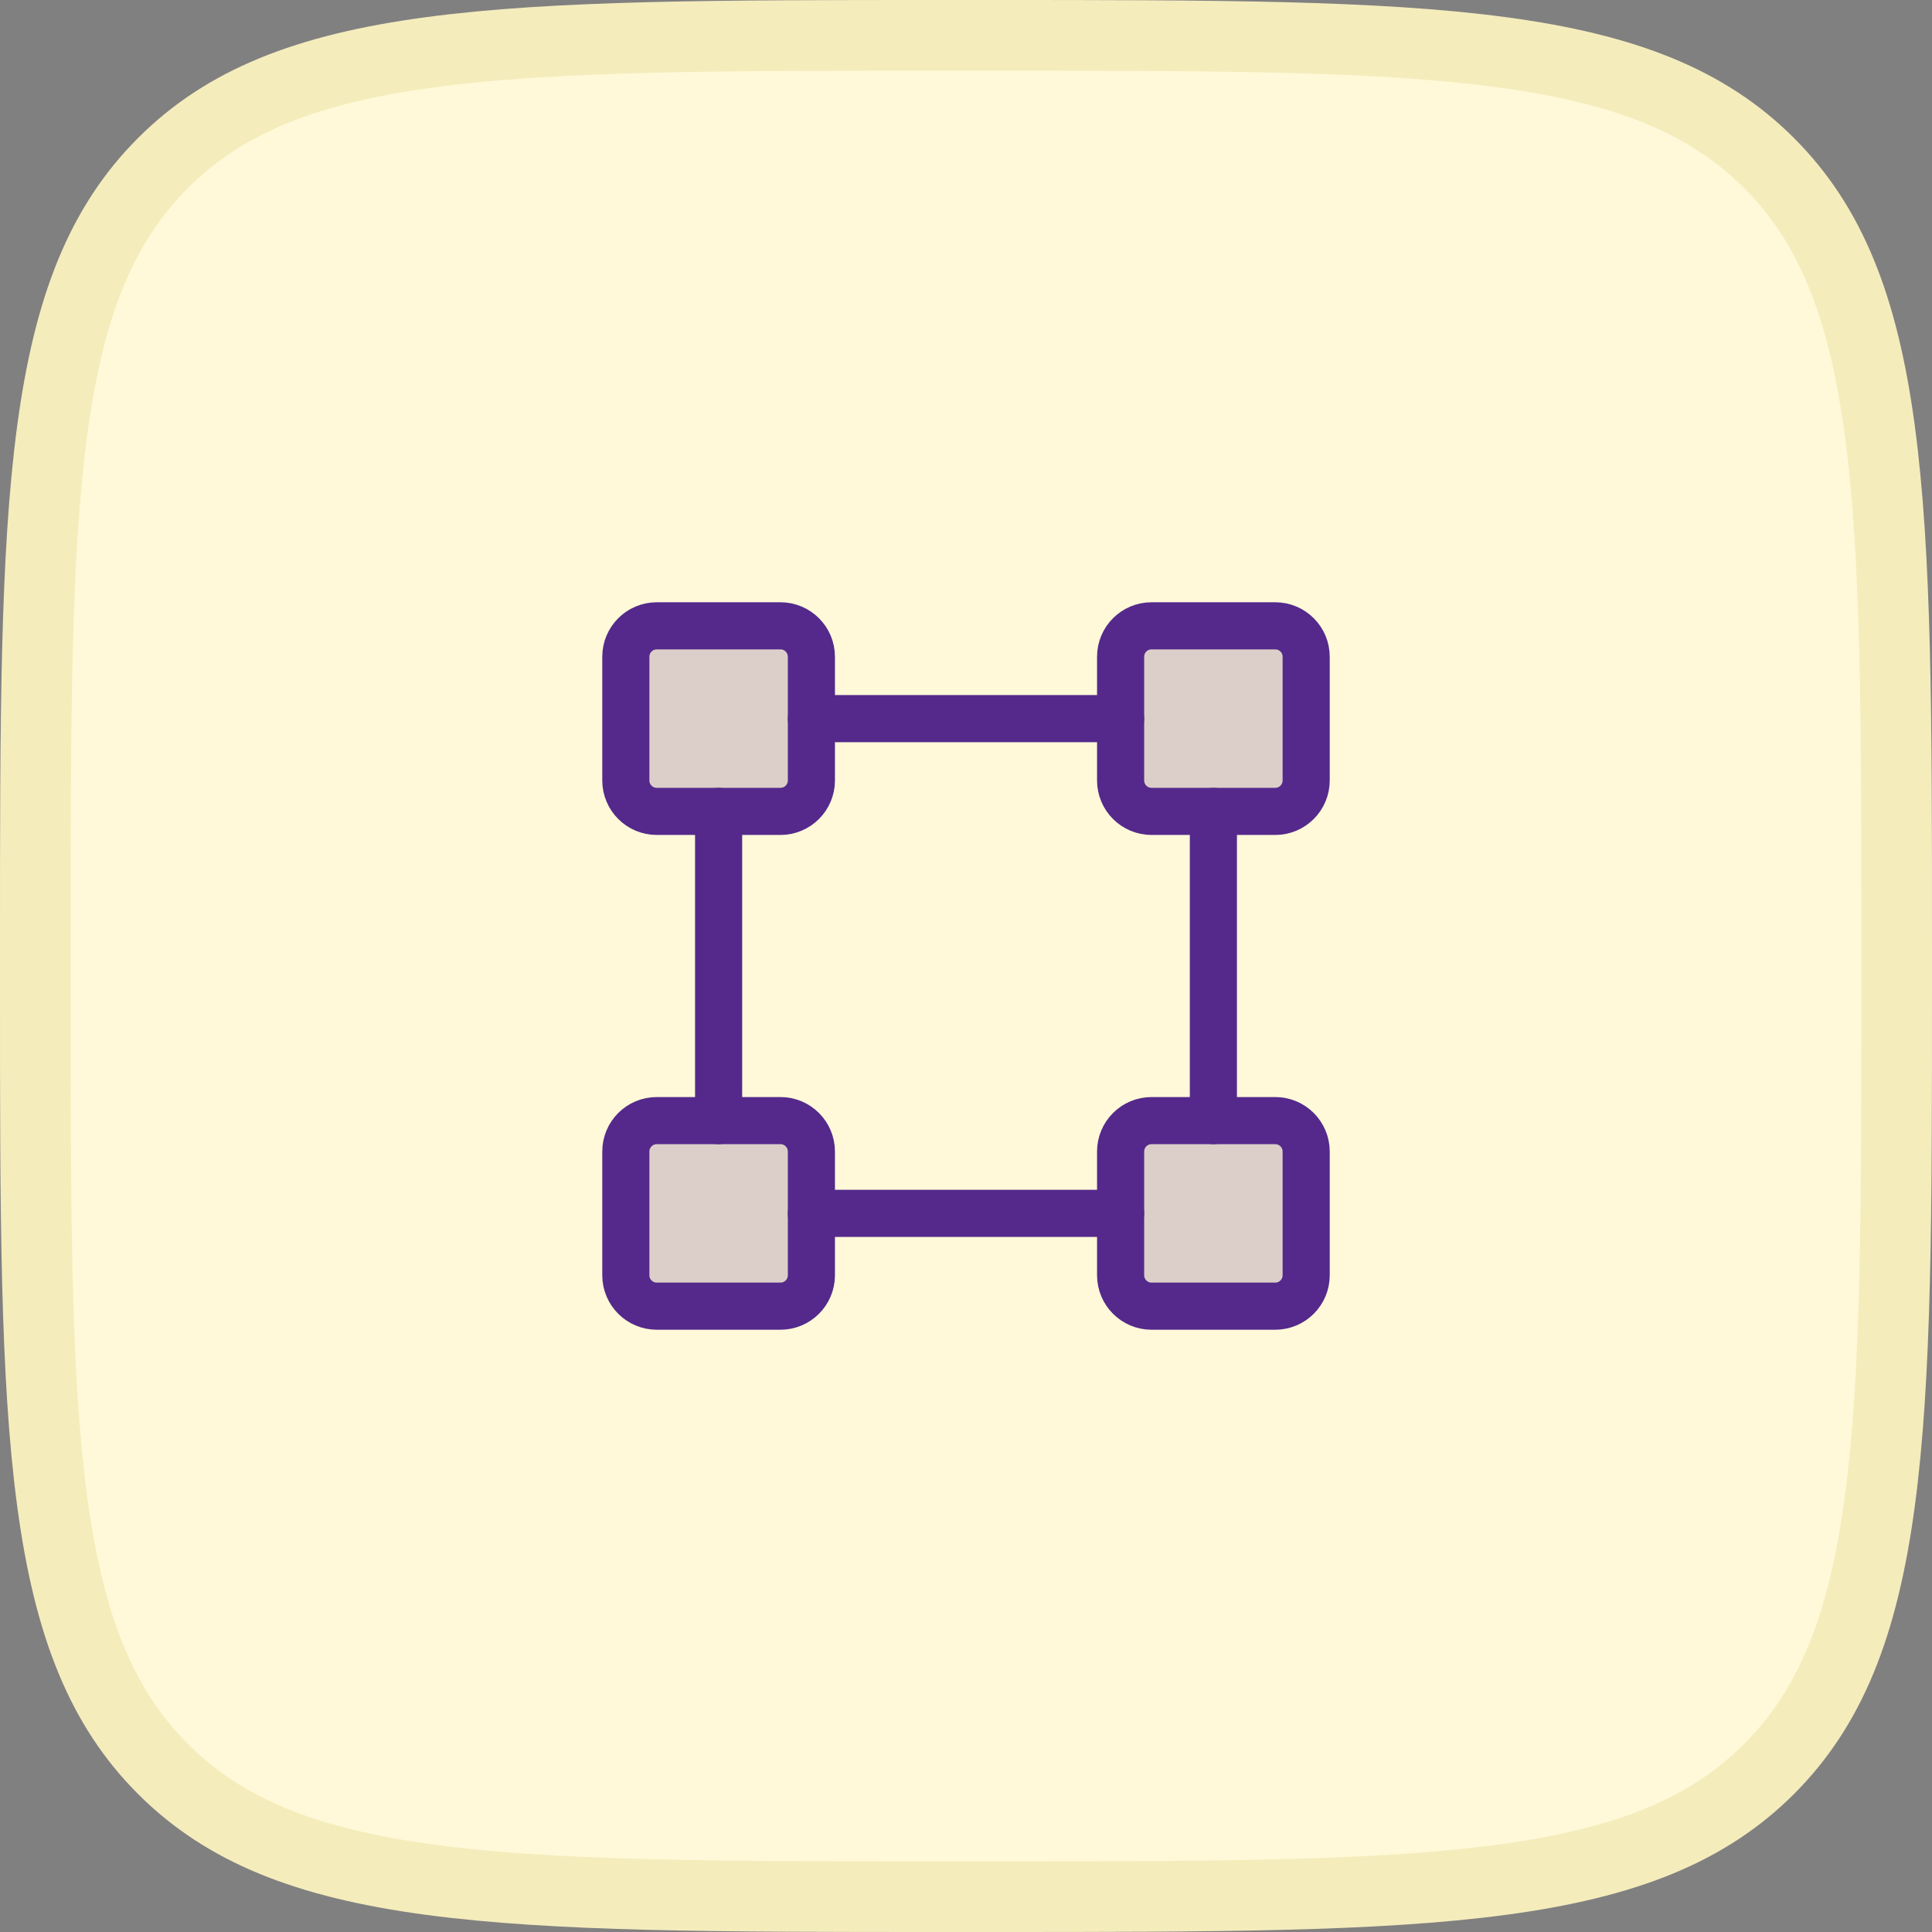 <svg width="82" height="82" viewBox="0 0 82 82" fill="none" xmlns="http://www.w3.org/2000/svg">
<rect x="0" y="0" width="82" height="82" fill="#808080" stroke="none"/>
<path d="M1.5 40C1.5 30.529 1.503 23.578 2.219 18.254C2.929 12.975 4.315 9.522 6.919 6.919C9.522 4.315 12.975 2.929 18.254 2.219C23.578 1.503 30.529 1.5 40 1.5H42C51.471 1.5 58.422 1.503 63.746 2.219C69.025 2.929 72.478 4.315 75.082 6.919C77.685 9.522 79.071 12.975 79.781 18.254C80.497 23.578 80.5 30.529 80.5 40V42C80.5 51.471 80.497 58.422 79.781 63.746C79.071 69.025 77.685 72.478 75.082 75.082C72.478 77.685 69.025 79.071 63.746 79.781C58.422 80.497 51.471 80.5 42 80.5H40C30.529 80.5 23.578 80.497 18.254 79.781C12.975 79.071 9.522 77.685 6.919 75.082C4.315 72.478 2.929 69.025 2.219 63.746C1.503 58.422 1.5 51.471 1.5 42V40Z" fill="#FFF9D9"/>
<path opacity="0.2" d="M54.125 26.562H48.875C48.15 26.562 47.562 27.15 47.562 27.875V33.125C47.562 33.85 48.15 34.438 48.875 34.438H54.125C54.85 34.438 55.438 33.85 55.438 33.125V27.875C55.438 27.15 54.85 26.562 54.125 26.562Z" fill="#54298B"/>
<path opacity="0.2" d="M27.875 26.625H33.125C33.815 26.625 34.375 27.185 34.375 27.875V33.125C34.375 33.815 33.815 34.375 33.125 34.375H27.875C27.185 34.375 26.625 33.815 26.625 33.125V27.875C26.625 27.185 27.185 26.625 27.875 26.625Z" fill="#54298B" stroke="#54298B" stroke-width="0.125"/>
<path opacity="0.2" d="M48.875 47.625H54.125C54.815 47.625 55.375 48.185 55.375 48.875V54.125C55.375 54.815 54.815 55.375 54.125 55.375H48.875C48.185 55.375 47.625 54.815 47.625 54.125V48.875C47.625 48.185 48.185 47.625 48.875 47.625Z" fill="#54298B" stroke="#54298B" stroke-width="0.125"/>
<path opacity="0.2" d="M27.875 47.625H33.125C33.815 47.625 34.375 48.185 34.375 48.875V54.125C34.375 54.815 33.815 55.375 33.125 55.375H27.875C27.185 55.375 26.625 54.815 26.625 54.125V48.875C26.625 48.185 27.185 47.625 27.875 47.625Z" fill="#54298B" stroke="#54298B" stroke-width="0.125"/>
<path d="M54.125 26.562H48.875C48.15 26.562 47.562 27.15 47.562 27.875V33.125C47.562 33.85 48.15 34.438 48.875 34.438H54.125C54.85 34.438 55.438 33.85 55.438 33.125V27.875C55.438 27.15 54.85 26.562 54.125 26.562Z" stroke="#54298B" stroke-width="2" stroke-linecap="round" stroke-linejoin="round"/>
<path d="M33.125 26.562H27.875C27.15 26.562 26.562 27.15 26.562 27.875V33.125C26.562 33.85 27.15 34.438 27.875 34.438H33.125C33.85 34.438 34.438 33.85 34.438 33.125V27.875C34.438 27.15 33.85 26.562 33.125 26.562Z" stroke="#54298B" stroke-width="2" stroke-linecap="round" stroke-linejoin="round"/>
<path d="M54.125 47.562H48.875C48.15 47.562 47.562 48.15 47.562 48.875V54.125C47.562 54.85 48.15 55.438 48.875 55.438H54.125C54.85 55.438 55.438 54.85 55.438 54.125V48.875C55.438 48.15 54.85 47.562 54.125 47.562Z" stroke="#54298B" stroke-width="2" stroke-linecap="round" stroke-linejoin="round"/>
<path d="M33.125 47.562H27.875C27.15 47.562 26.562 48.15 26.562 48.875V54.125C26.562 54.85 27.15 55.438 27.875 55.438H33.125C33.85 55.438 34.438 54.85 34.438 54.125V48.875C34.438 48.15 33.85 47.562 33.125 47.562Z" stroke="#54298B" stroke-width="2" stroke-linecap="round" stroke-linejoin="round"/>
<path d="M30.5 47.562V34.438" stroke="#54298B" stroke-width="2" stroke-linecap="round" stroke-linejoin="round"/>
<path d="M47.562 51.5H34.438" stroke="#54298B" stroke-width="2" stroke-linecap="round" stroke-linejoin="round"/>
<path d="M51.5 34.438V47.562" stroke="#54298B" stroke-width="2" stroke-linecap="round" stroke-linejoin="round"/>
<path d="M34.438 30.5H47.562" stroke="#54298B" stroke-width="2" stroke-linecap="round" stroke-linejoin="round"/>
<path d="M1.5 40C1.5 30.529 1.503 23.578 2.219 18.254C2.929 12.975 4.315 9.522 6.919 6.919C9.522 4.315 12.975 2.929 18.254 2.219C23.578 1.503 30.529 1.5 40 1.5H42C51.471 1.5 58.422 1.503 63.746 2.219C69.025 2.929 72.478 4.315 75.082 6.919C77.685 9.522 79.071 12.975 79.781 18.254C80.497 23.578 80.5 30.529 80.5 40V42C80.5 51.471 80.497 58.422 79.781 63.746C79.071 69.025 77.685 72.478 75.082 75.082C72.478 77.685 69.025 79.071 63.746 79.781C58.422 80.497 51.471 80.5 42 80.5H40C30.529 80.5 23.578 80.497 18.254 79.781C12.975 79.071 9.522 77.685 6.919 75.082C4.315 72.478 2.929 69.025 2.219 63.746C1.503 58.422 1.5 51.471 1.5 42V40Z" stroke="#F5ECBC" stroke-width="3"/>
</svg>
